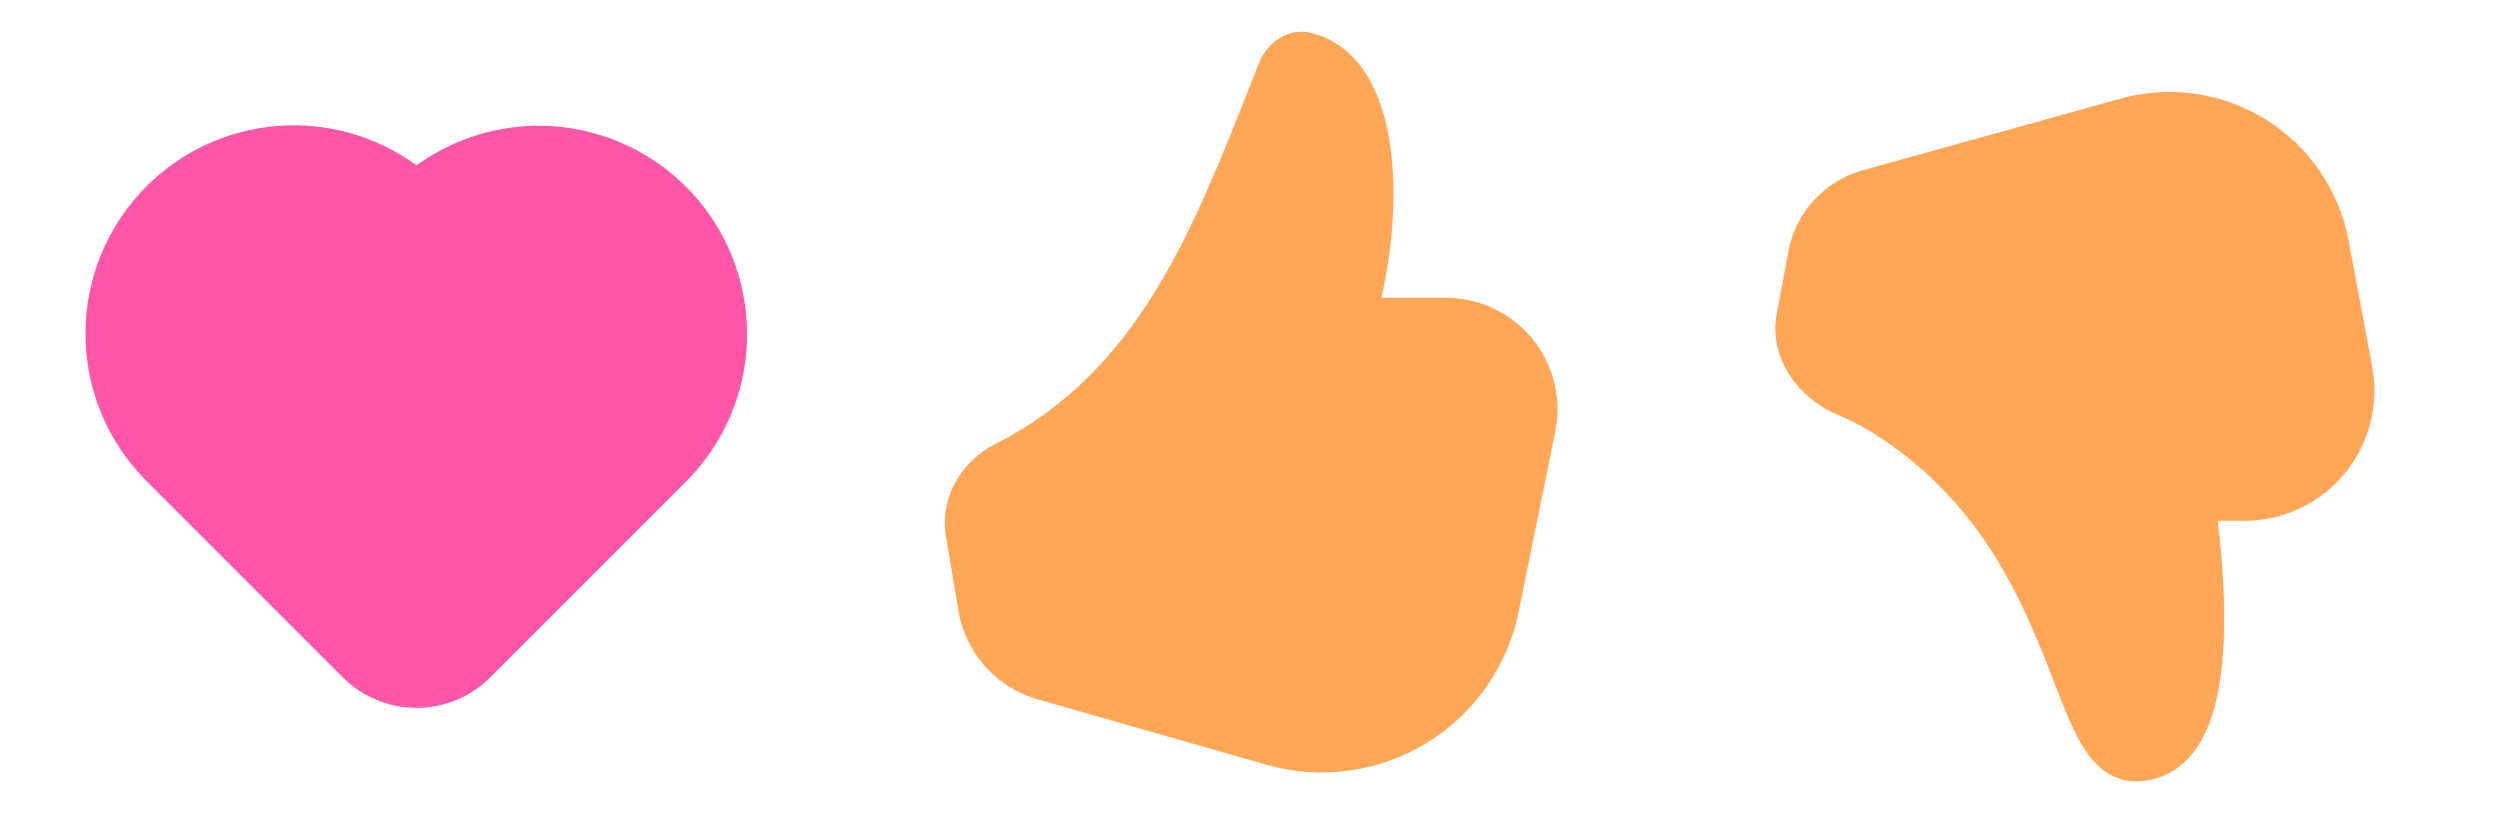 <svg width="48" height="16" viewBox="0 0 48 16" fill="none" xmlns="http://www.w3.org/2000/svg">
<path fill-rule="evenodd" clip-rule="evenodd" d="M2.812 3.578C3.486 2.904 4.379 2.492 5.33 2.418C6.281 2.344 7.227 2.612 7.997 3.174C8.812 2.585 9.818 2.324 10.816 2.442C11.813 2.561 12.73 3.051 13.383 3.814C14.037 4.578 14.379 5.559 14.341 6.564C14.304 7.568 13.891 8.521 13.183 9.234L9.411 13.006C9.036 13.381 8.528 13.591 7.997 13.591C7.467 13.591 6.958 13.381 6.583 13.006L2.812 9.235C2.062 8.485 1.641 7.468 1.641 6.407C1.641 5.346 2.062 4.328 2.812 3.578Z" fill="#FF56A7"/>
<path d="M25.214 0.641C24.709 0.5 24.311 0.858 24.174 1.205L24.025 1.583C22.879 4.491 21.832 7.148 19.104 8.529C18.475 8.848 18.037 9.538 18.162 10.293L18.4 11.719C18.466 12.119 18.645 12.492 18.915 12.794C19.185 13.097 19.535 13.316 19.925 13.428L24.319 14.683C24.831 14.829 25.367 14.867 25.894 14.796C26.421 14.726 26.927 14.546 27.382 14.27C27.836 13.994 28.229 13.627 28.535 13.192C28.84 12.757 29.053 12.263 29.159 11.742L29.86 8.287C29.924 7.976 29.917 7.654 29.841 7.346C29.765 7.038 29.621 6.75 29.42 6.504C29.219 6.258 28.965 6.06 28.678 5.924C28.391 5.788 28.078 5.717 27.76 5.717H26.522C26.719 4.859 26.81 3.879 26.719 3.015C26.614 2.003 26.229 0.924 25.213 0.641H25.214Z" fill="#FFA756"/>
<path d="M45.094 4.62C45.004 4.144 44.817 3.691 44.543 3.291C44.27 2.89 43.916 2.551 43.504 2.295C43.093 2.039 42.633 1.871 42.153 1.801C41.673 1.732 41.184 1.764 40.717 1.893L35.767 3.268C35.407 3.368 35.082 3.568 34.829 3.843C34.576 4.118 34.406 4.459 34.337 4.826L34.113 6.022C33.948 6.901 34.573 7.669 35.27 7.958C35.525 8.064 35.816 8.211 36.123 8.416C37.803 9.535 38.603 11.052 39.139 12.341C39.235 12.573 39.327 12.811 39.416 13.04C39.562 13.416 39.7 13.77 39.832 14.041C39.943 14.268 40.077 14.496 40.252 14.671C40.438 14.859 40.687 15 41 15C41.357 15 41.666 14.876 41.912 14.66C42.147 14.453 42.305 14.179 42.414 13.899C42.628 13.345 42.695 12.648 42.704 12.006C42.707 11.336 42.665 10.665 42.577 10H43.089C43.456 10 43.819 9.919 44.151 9.763C44.484 9.607 44.778 9.38 45.012 9.097C45.247 8.814 45.416 8.483 45.509 8.128C45.601 7.772 45.613 7.4 45.546 7.039L45.093 4.619L45.094 4.62Z" fill="#FFA756"/>
</svg>
